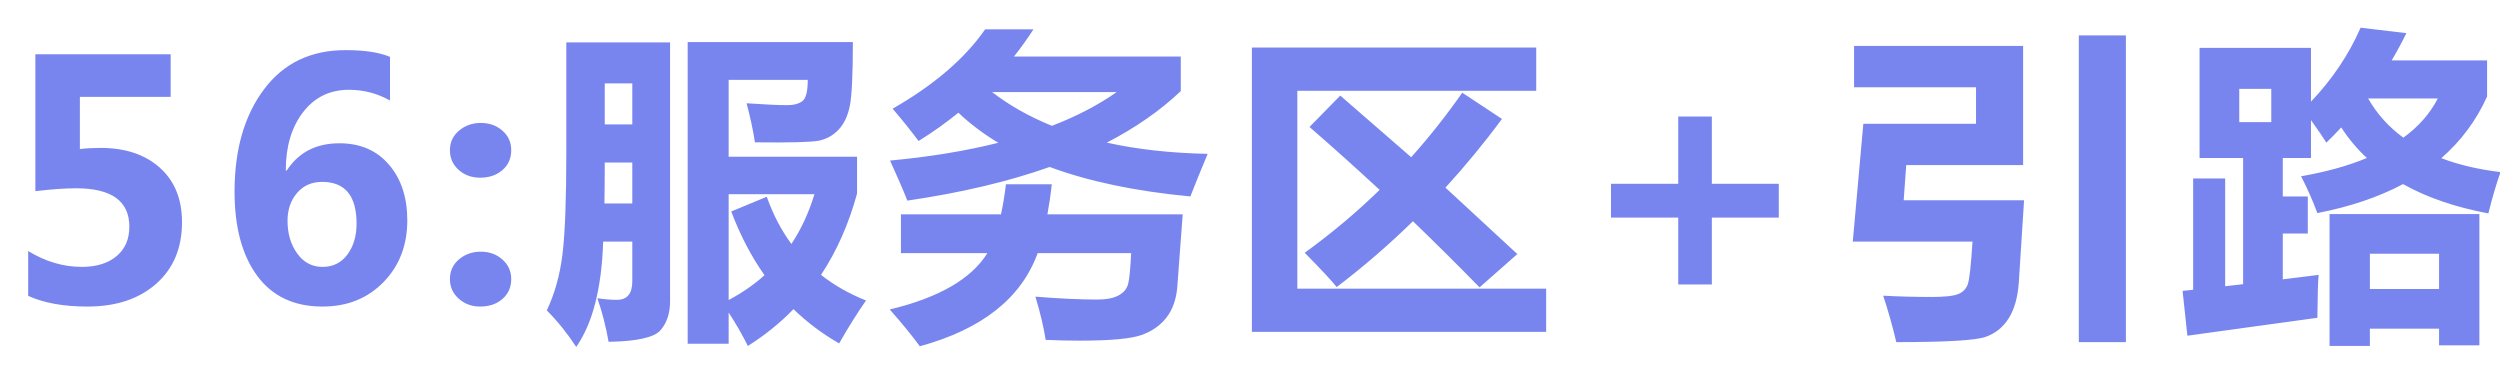 <?xml version="1.0" encoding="UTF-8"?>
<svg width="61px" height="9px" viewBox="0 0 61 9" version="1.1" xmlns="http://www.w3.org/2000/svg" xmlns:xlink="http://www.w3.org/1999/xlink">
    <!-- Generator: Sketch 53.1 (72631) - https://sketchapp.com -->
    <title>56:服务区+引路</title>
    <desc>Created with Sketch.</desc>
    <g id="Page-1" stroke="none" stroke-width="1" fill="none" fill-rule="evenodd">
        <path d="M0.688,6.125 C1.107,6.383 1.544,6.512 2,6.512 C2.354,6.512 2.635,6.424 2.844,6.25 C3.052,6.076 3.156,5.836 3.156,5.531 C3.156,4.906 2.723,4.594 1.855,4.594 C1.595,4.594 1.264,4.617 0.863,4.664 L0.863,1.324 L4.164,1.324 L4.164,2.363 L1.949,2.363 L1.949,3.637 C2.1,3.618 2.268,3.609 2.453,3.609 C3.06,3.609 3.543,3.771 3.902,4.094 C4.262,4.417 4.441,4.859 4.441,5.422 C4.441,6.052 4.231,6.553 3.811,6.924 C3.39,7.295 2.831,7.48 2.133,7.48 C1.549,7.48 1.068,7.393 0.688,7.219 L0.688,6.125 Z M9.516,2.453 C9.209,2.279 8.874,2.191 8.512,2.191 C8.046,2.191 7.673,2.374 7.393,2.74 C7.113,3.106 6.973,3.579 6.973,4.16 L6.997,4.16 C7.286,3.717 7.714,3.496 8.282,3.496 C8.79,3.496 9.193,3.67 9.491,4.018 C9.789,4.365 9.938,4.818 9.938,5.375 C9.938,5.984 9.744,6.488 9.356,6.885 C8.968,7.282 8.472,7.48 7.868,7.48 C7.175,7.48 6.645,7.23 6.276,6.73 C5.908,6.23 5.723,5.546 5.723,4.676 C5.723,3.652 5.962,2.821 6.44,2.182 C6.918,1.542 7.583,1.223 8.434,1.223 C8.893,1.223 9.253,1.277 9.516,1.387 L9.516,2.453 Z M7.016,5.387 C7.016,5.699 7.094,5.965 7.251,6.184 C7.407,6.402 7.613,6.512 7.868,6.512 C8.126,6.512 8.329,6.411 8.477,6.211 C8.626,6.01 8.7,5.759 8.7,5.457 C8.7,4.777 8.42,4.438 7.86,4.438 C7.607,4.438 7.404,4.527 7.249,4.707 C7.094,4.887 7.016,5.113 7.016,5.387 Z M10.978,3.664 C10.978,3.471 11.052,3.313 11.2,3.188 C11.349,3.062 11.526,3 11.732,3 C11.94,3 12.116,3.062 12.259,3.188 C12.402,3.313 12.474,3.471 12.474,3.664 C12.474,3.865 12.402,4.027 12.259,4.15 C12.116,4.274 11.935,4.336 11.716,4.336 C11.508,4.336 11.333,4.272 11.191,4.145 C11.049,4.017 10.978,3.857 10.978,3.664 Z M10.978,6.809 C10.978,6.613 11.052,6.453 11.2,6.328 C11.349,6.203 11.526,6.141 11.732,6.141 C11.94,6.141 12.116,6.204 12.259,6.332 C12.402,6.46 12.474,6.618 12.474,6.809 C12.474,7.009 12.402,7.171 12.259,7.295 C12.116,7.419 11.935,7.48 11.716,7.48 C11.513,7.48 11.339,7.417 11.195,7.289 C11.05,7.161 10.978,7.001 10.978,6.809 Z M20.912,3.824 L20.912,4.723 C20.709,5.467 20.416,6.129 20.033,6.707 C20.353,6.96 20.719,7.168 21.131,7.332 C20.922,7.629 20.704,7.978 20.475,8.379 C20.066,8.145 19.695,7.866 19.361,7.543 C19.033,7.882 18.662,8.181 18.248,8.441 C18.11,8.165 17.954,7.893 17.779,7.625 L17.779,8.387 L16.779,8.387 L16.779,1.027 L20.81,1.027 C20.81,1.827 20.785,2.348 20.734,2.592 C20.684,2.835 20.592,3.027 20.459,3.166 C20.326,3.305 20.167,3.394 19.982,3.432 C19.797,3.469 19.277,3.483 18.42,3.473 C18.373,3.165 18.305,2.848 18.217,2.52 C18.667,2.551 19.001,2.566 19.217,2.566 C19.365,2.566 19.484,2.535 19.574,2.471 C19.664,2.407 19.709,2.233 19.709,1.949 L17.779,1.949 L17.779,3.824 L20.912,3.824 Z M18.709,4.801 C18.863,5.233 19.063,5.617 19.31,5.953 C19.547,5.596 19.735,5.191 19.873,4.738 L17.779,4.738 L17.779,7.32 C18.105,7.148 18.396,6.947 18.654,6.715 C18.331,6.257 18.06,5.738 17.842,5.16 L18.709,4.801 Z M14.06,8.465 C13.842,8.132 13.602,7.835 13.342,7.574 C13.537,7.163 13.665,6.702 13.726,6.191 C13.788,5.681 13.818,4.85 13.818,3.699 L13.818,1.035 L16.35,1.035 L16.35,7.348 C16.35,7.639 16.273,7.875 16.119,8.055 C15.965,8.234 15.542,8.329 14.85,8.34 C14.782,7.96 14.691,7.605 14.576,7.277 C14.748,7.303 14.907,7.316 15.053,7.316 C15.303,7.316 15.428,7.165 15.428,6.863 L15.428,5.895 L14.717,5.895 C14.68,7.033 14.462,7.889 14.06,8.465 Z M15.428,2.035 L14.756,2.035 L14.756,3.035 L15.428,3.035 L15.428,2.035 Z M14.748,4.965 L15.428,4.965 L15.428,3.965 L14.756,3.965 C14.756,4.327 14.753,4.66 14.748,4.965 Z M28.811,1.379 L28.811,2.223 C28.311,2.697 27.71,3.116 27.006,3.48 C27.746,3.645 28.566,3.736 29.467,3.754 C29.306,4.139 29.165,4.486 29.045,4.793 C27.712,4.668 26.568,4.428 25.612,4.074 C24.604,4.431 23.447,4.704 22.139,4.895 C22.03,4.618 21.889,4.293 21.717,3.918 C22.689,3.827 23.569,3.682 24.358,3.484 C23.991,3.263 23.667,3.018 23.385,2.75 C23.081,2.997 22.756,3.228 22.413,3.441 C22.236,3.202 22.025,2.939 21.78,2.652 C22.79,2.074 23.543,1.428 24.038,0.715 L25.217,0.715 C25.069,0.944 24.91,1.165 24.741,1.379 L28.811,1.379 Z M25.667,3.07 C26.268,2.839 26.795,2.564 27.249,2.246 L24.206,2.246 C24.633,2.574 25.12,2.849 25.667,3.07 Z M24.545,4.496 L25.663,4.496 C25.637,4.746 25.601,4.991 25.557,5.23 L28.858,5.23 L28.725,7.012 C28.699,7.309 28.612,7.553 28.463,7.746 C28.315,7.939 28.112,8.081 27.854,8.174 C27.596,8.266 27.091,8.312 26.338,8.312 C26.078,8.312 25.803,8.306 25.514,8.293 C25.467,7.986 25.384,7.634 25.264,7.238 C25.84,7.285 26.342,7.309 26.772,7.309 C26.996,7.309 27.17,7.275 27.295,7.207 C27.42,7.139 27.498,7.044 27.528,6.922 C27.558,6.799 27.582,6.551 27.6,6.176 L25.319,6.176 C24.92,7.275 23.962,8.033 22.444,8.449 C22.241,8.173 21.996,7.874 21.71,7.551 C22.907,7.264 23.702,6.806 24.092,6.176 L21.983,6.176 L21.983,5.23 L24.424,5.23 C24.474,5.001 24.514,4.757 24.545,4.496 Z M31.655,7.043 L37.726,7.043 L37.726,8.098 L30.546,8.098 L30.546,1.16 L37.484,1.16 L37.484,2.215 L31.655,2.215 L31.655,7.043 Z M31.952,3.098 L32.702,2.332 L34.433,3.836 C34.878,3.339 35.293,2.814 35.679,2.262 L36.648,2.902 C36.213,3.491 35.753,4.049 35.269,4.578 L37.023,6.199 L36.101,7.012 C35.567,6.465 35.025,5.927 34.476,5.398 C33.887,5.974 33.267,6.509 32.616,7.004 C32.486,6.842 32.226,6.564 31.835,6.168 C32.486,5.697 33.096,5.185 33.663,4.633 C33.101,4.112 32.53,3.6 31.952,3.098 Z M43.402,5.309 L41.769,5.309 L41.769,6.941 L40.949,6.941 L40.949,5.309 L39.308,5.309 L39.308,4.484 L40.949,4.484 L40.949,2.844 L41.769,2.844 L41.769,4.484 L43.402,4.484 L43.402,5.309 Z M50.723,0.863 L51.872,0.863 L51.872,8.348 L50.723,8.348 L50.723,0.863 Z M46.45,4.887 L49.387,4.887 L49.258,6.906 C49.232,7.258 49.151,7.544 49.014,7.764 C48.877,7.984 48.688,8.136 48.446,8.221 C48.204,8.305 47.478,8.348 46.27,8.348 C46.176,7.952 46.069,7.574 45.95,7.215 C46.346,7.236 46.74,7.246 47.133,7.246 C47.451,7.246 47.668,7.222 47.784,7.174 C47.9,7.126 47.977,7.044 48.016,6.93 C48.055,6.815 48.093,6.47 48.129,5.895 L45.208,5.895 L45.465,3.02 L48.215,3.02 L48.215,2.129 L45.239,2.129 L45.239,1.121 L49.364,1.121 L49.364,4.027 L46.512,4.027 L46.45,4.887 Z M53.669,1.168 L56.388,1.168 L56.388,2.48 C56.906,1.936 57.31,1.335 57.599,0.676 L58.716,0.809 C58.604,1.038 58.484,1.259 58.357,1.473 L60.685,1.473 L60.685,2.355 C60.422,2.939 60.049,3.44 59.568,3.859 C59.989,4.021 60.471,4.134 61.013,4.199 C60.914,4.475 60.815,4.811 60.716,5.207 C59.909,5.056 59.215,4.818 58.634,4.492 C58.043,4.807 57.346,5.043 56.544,5.199 C56.429,4.892 56.297,4.592 56.146,4.301 C56.758,4.194 57.293,4.046 57.751,3.855 C57.512,3.632 57.303,3.383 57.126,3.109 C57.009,3.237 56.888,3.361 56.763,3.48 C56.698,3.374 56.573,3.19 56.388,2.93 L56.388,3.855 L55.7,3.855 L55.7,4.793 L56.31,4.793 L56.31,5.699 L55.7,5.699 L55.7,6.816 L56.575,6.707 C56.56,6.837 56.549,7.186 56.544,7.754 L53.372,8.191 L53.255,7.098 L53.513,7.07 L53.513,4.355 L54.294,4.355 L54.294,6.984 L54.732,6.934 L54.732,3.855 L53.669,3.855 L53.669,1.168 Z M54.638,2.98 L55.419,2.98 L55.419,2.168 L54.638,2.168 L54.638,2.98 Z M58.642,3.359 C59.014,3.089 59.294,2.77 59.482,2.402 L57.782,2.402 C57.998,2.78 58.285,3.099 58.642,3.359 Z M56.841,8.441 L56.841,5.223 L60.497,5.223 L60.497,8.426 L59.513,8.426 L59.513,8.02 L57.825,8.02 L57.825,8.441 L56.841,8.441 Z M59.513,6.191 L57.825,6.191 L57.825,7.051 L59.513,7.051 L59.513,6.191 Z" id="56:服务区+引路" fill="#7885EF" fill-rule="nonzero"></path>
    </g>
</svg>